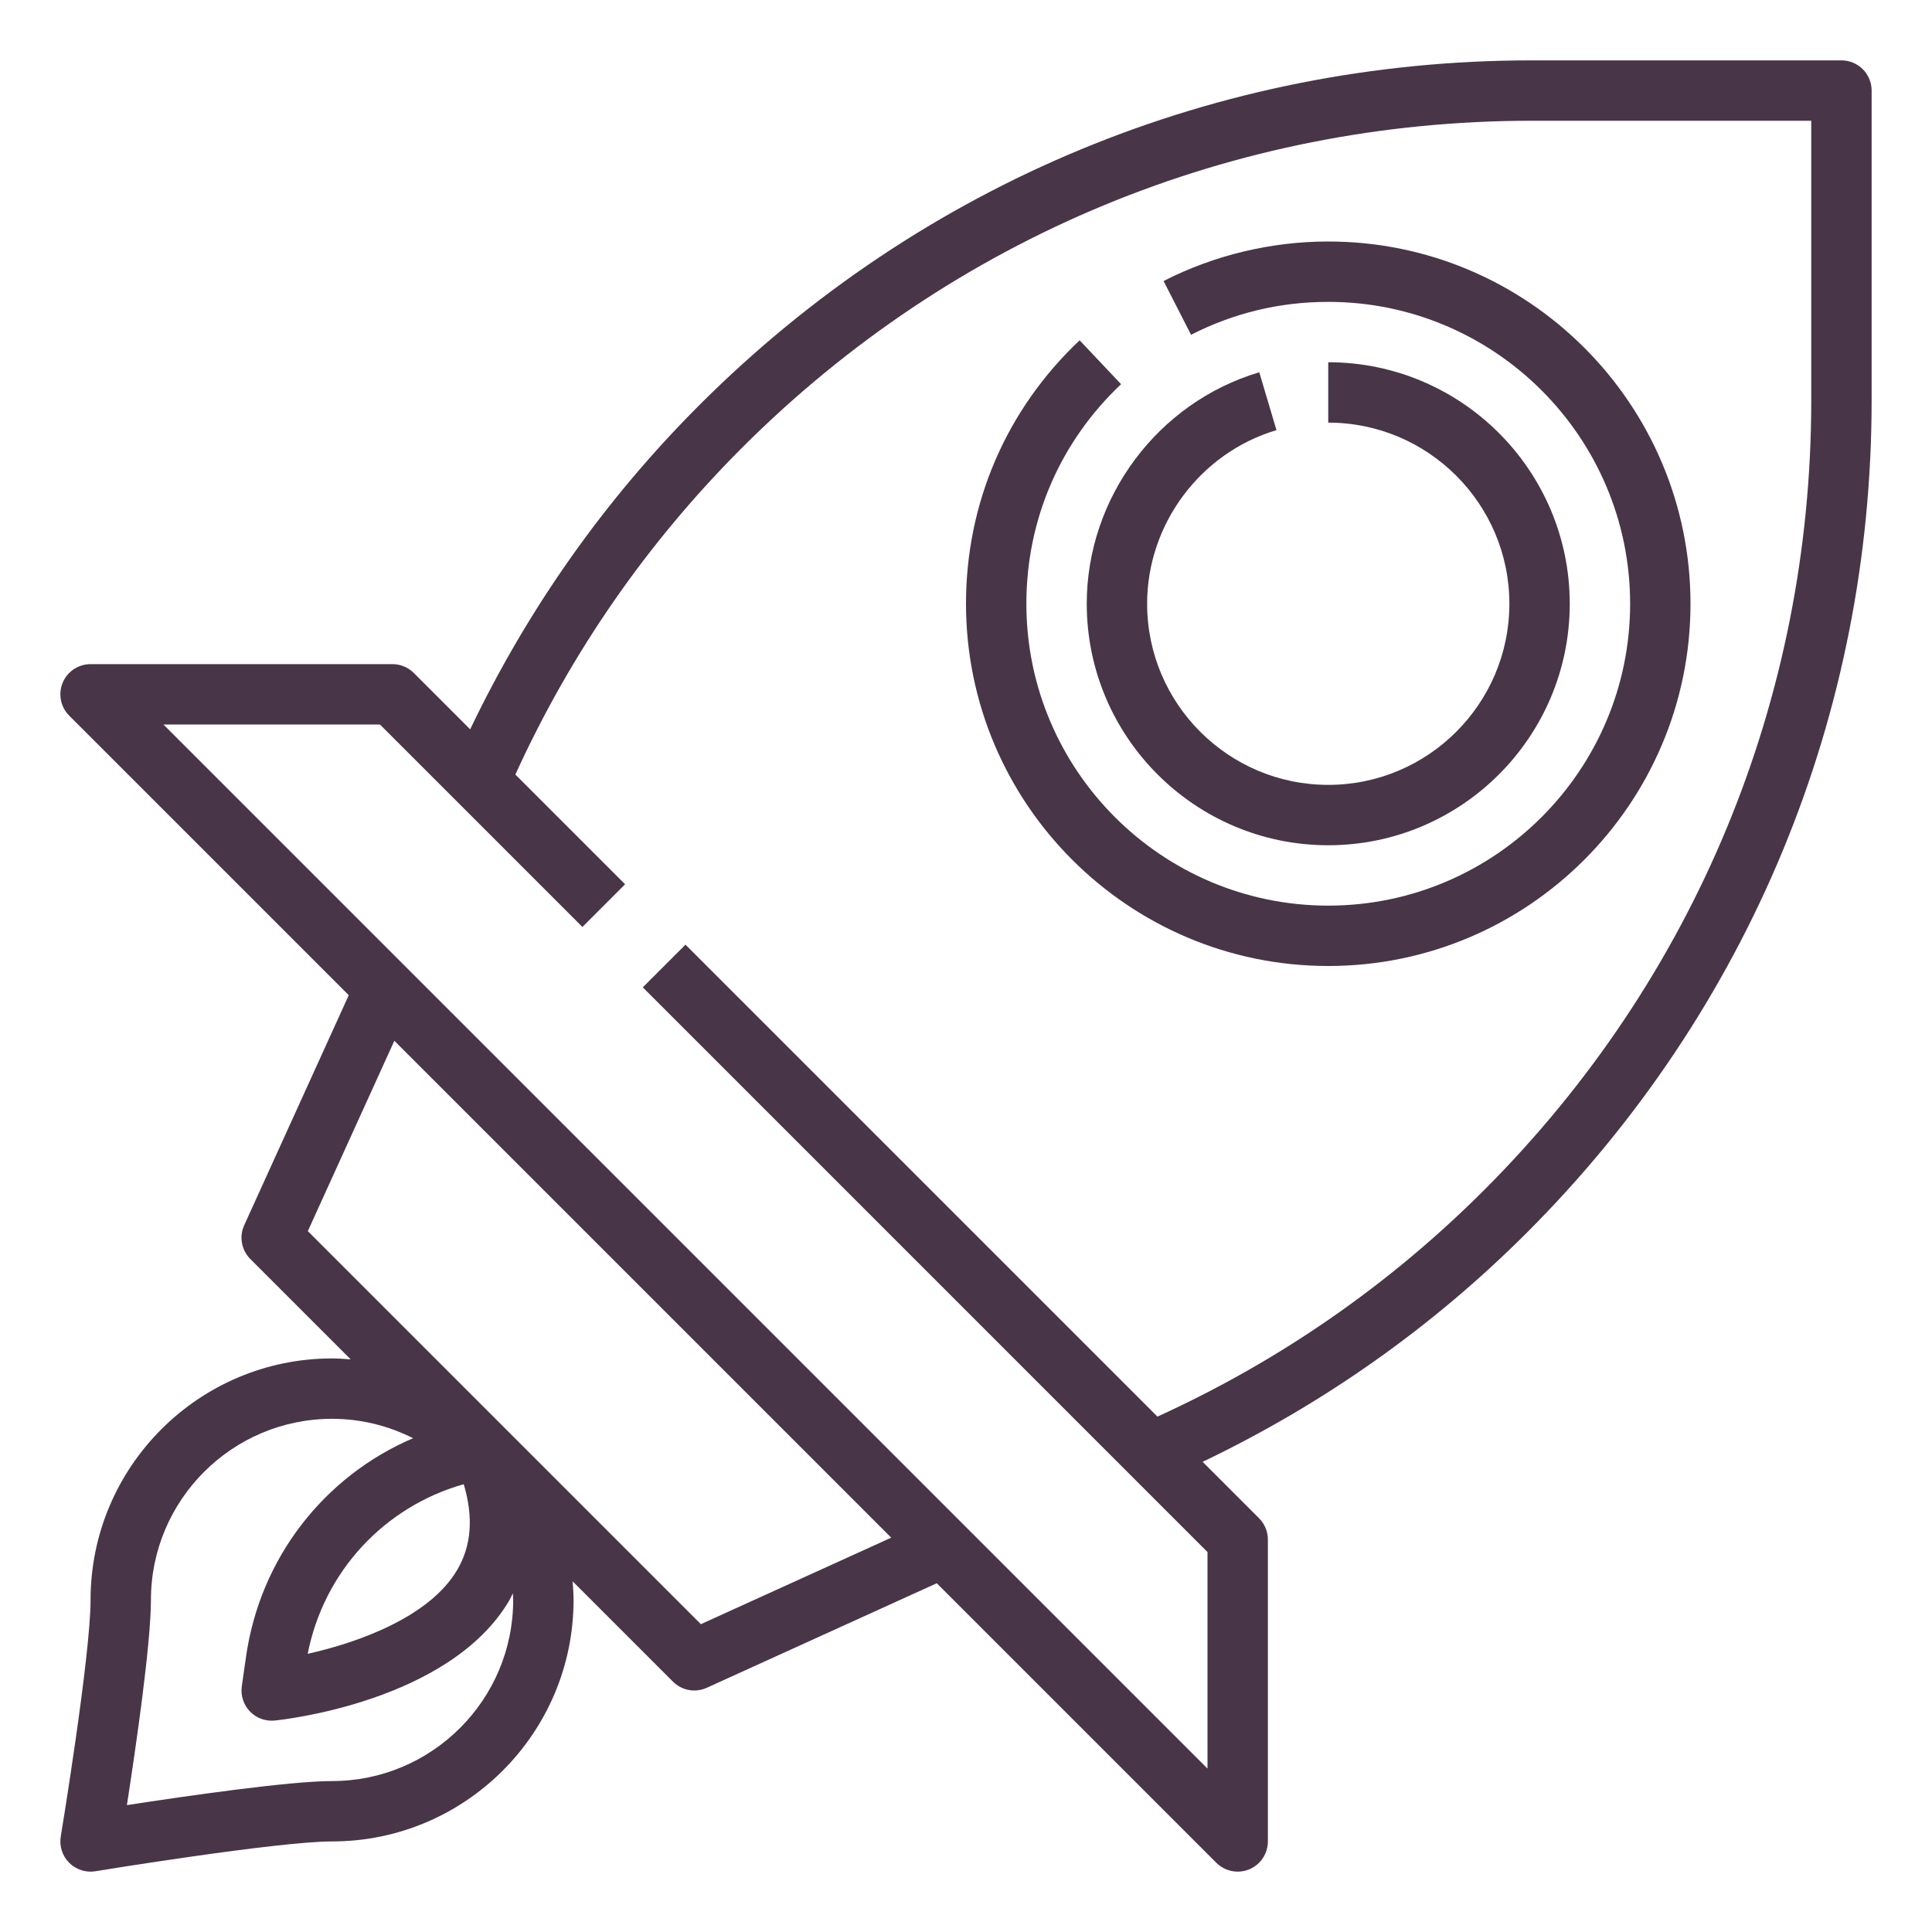 <?xml version="1.0"?>
<svg xmlns="http://www.w3.org/2000/svg" id="Layer_1_1_" enable-background="new 0 0 64 64" height="512px" viewBox="0 0 64 64" width="512px" class=""><g><path d="m61 2h-10.262c-10.416 0-20.208 4.056-27.573 11.421-3.135 3.135-5.68 6.748-7.59 10.739l-1.867-1.867c-.188-.188-.443-.293-.708-.293h-10c-.404 0-.769.244-.924.617-.155.374-.069.804.217 1.09l9.26 9.26-3.463 7.619c-.173.379-.092.826.203 1.121l3.324 3.324c-.204-.015-.409-.031-.617-.031-4.411 0-8 3.589-8 8 0 1.854-.977 7.777-.987 7.837-.052.318.051.642.279.87.189.189.445.293.708.293.054 0 .108-.004.162-.013.06-.01 6.033-.987 7.838-.987 4.411 0 8-3.589 8-8 0-.208-.016-.413-.031-.617l3.324 3.324c.191.192.447.293.707.293.14 0 .281-.029.413-.09l7.619-3.463 9.26 9.26c.192.191.448.293.708.293.129 0 .259-.025.383-.076.373-.155.617-.52.617-.924v-10c0-.265-.105-.52-.293-.707l-1.868-1.868c3.992-1.91 7.604-4.455 10.739-7.59 7.366-7.365 11.422-17.157 11.422-27.573v-10.262c0-.552-.448-1-1-1zm-45.854 50.004c-.923 1.569-3.29 2.409-4.953 2.781.532-2.717 2.53-4.872 5.169-5.619.327 1.104.255 2.038-.216 2.838zm-4.146 6.996c-1.409 0-4.86.499-6.796.797.298-1.926.796-5.354.796-6.797 0-3.309 2.691-6 6-6 .966 0 1.876.235 2.685.642-2.939 1.257-5.067 3.959-5.535 7.239l-.14.979c-.043.304.055.611.268.833.19.197.451.307.722.307.033 0 .066-.001.1-.005.235-.023 5.786-.615 7.767-3.972.046-.079.08-.161.122-.241.003.073.011.144.011.218 0 3.309-2.691 6-6 6zm12.217-5.197-13.02-13.02 2.866-6.306 16.46 16.46zm36.783-40.541c0 9.881-3.848 19.172-10.835 26.159-3.14 3.14-6.782 5.665-10.823 7.506l-15.635-15.634-1.414 1.414 18.707 18.707v7.172l-34.586-34.586h7.172l6.707 6.707 1.414-1.414-3.635-3.635c1.841-4.041 4.366-7.682 7.506-10.823 6.988-6.987 16.278-10.835 26.16-10.835h9.262z" data-original="#000000" class="active-path" data-old_color="#000000" fill="#493548"/><path d="m38.545 9.309.91 1.781c1.415-.723 2.944-1.09 4.545-1.09 5.514 0 10 4.486 10 10s-4.486 10-10 10-10-4.486-10-10c0-2.781 1.114-5.364 3.137-7.273l-1.373-1.454c-2.427 2.291-3.764 5.39-3.764 8.727 0 6.617 5.383 12 12 12s12-5.383 12-12-5.383-12-12-12c-1.894 0-3.78.453-5.455 1.309z" data-original="#000000" class="active-path" data-old_color="#000000" fill="#493548"/><path d="m42.285 14.249-.57-1.917c-3.365 1.001-5.715 4.154-5.715 7.668 0 4.411 3.589 8 8 8s8-3.589 8-8-3.589-8-8-8v2c3.309 0 6 2.691 6 6s-2.691 6-6 6-6-2.691-6-6c0-2.636 1.762-5.001 4.285-5.751z" data-original="#000000" class="active-path" data-old_color="#000000" fill="#493548"/></g> </svg>
